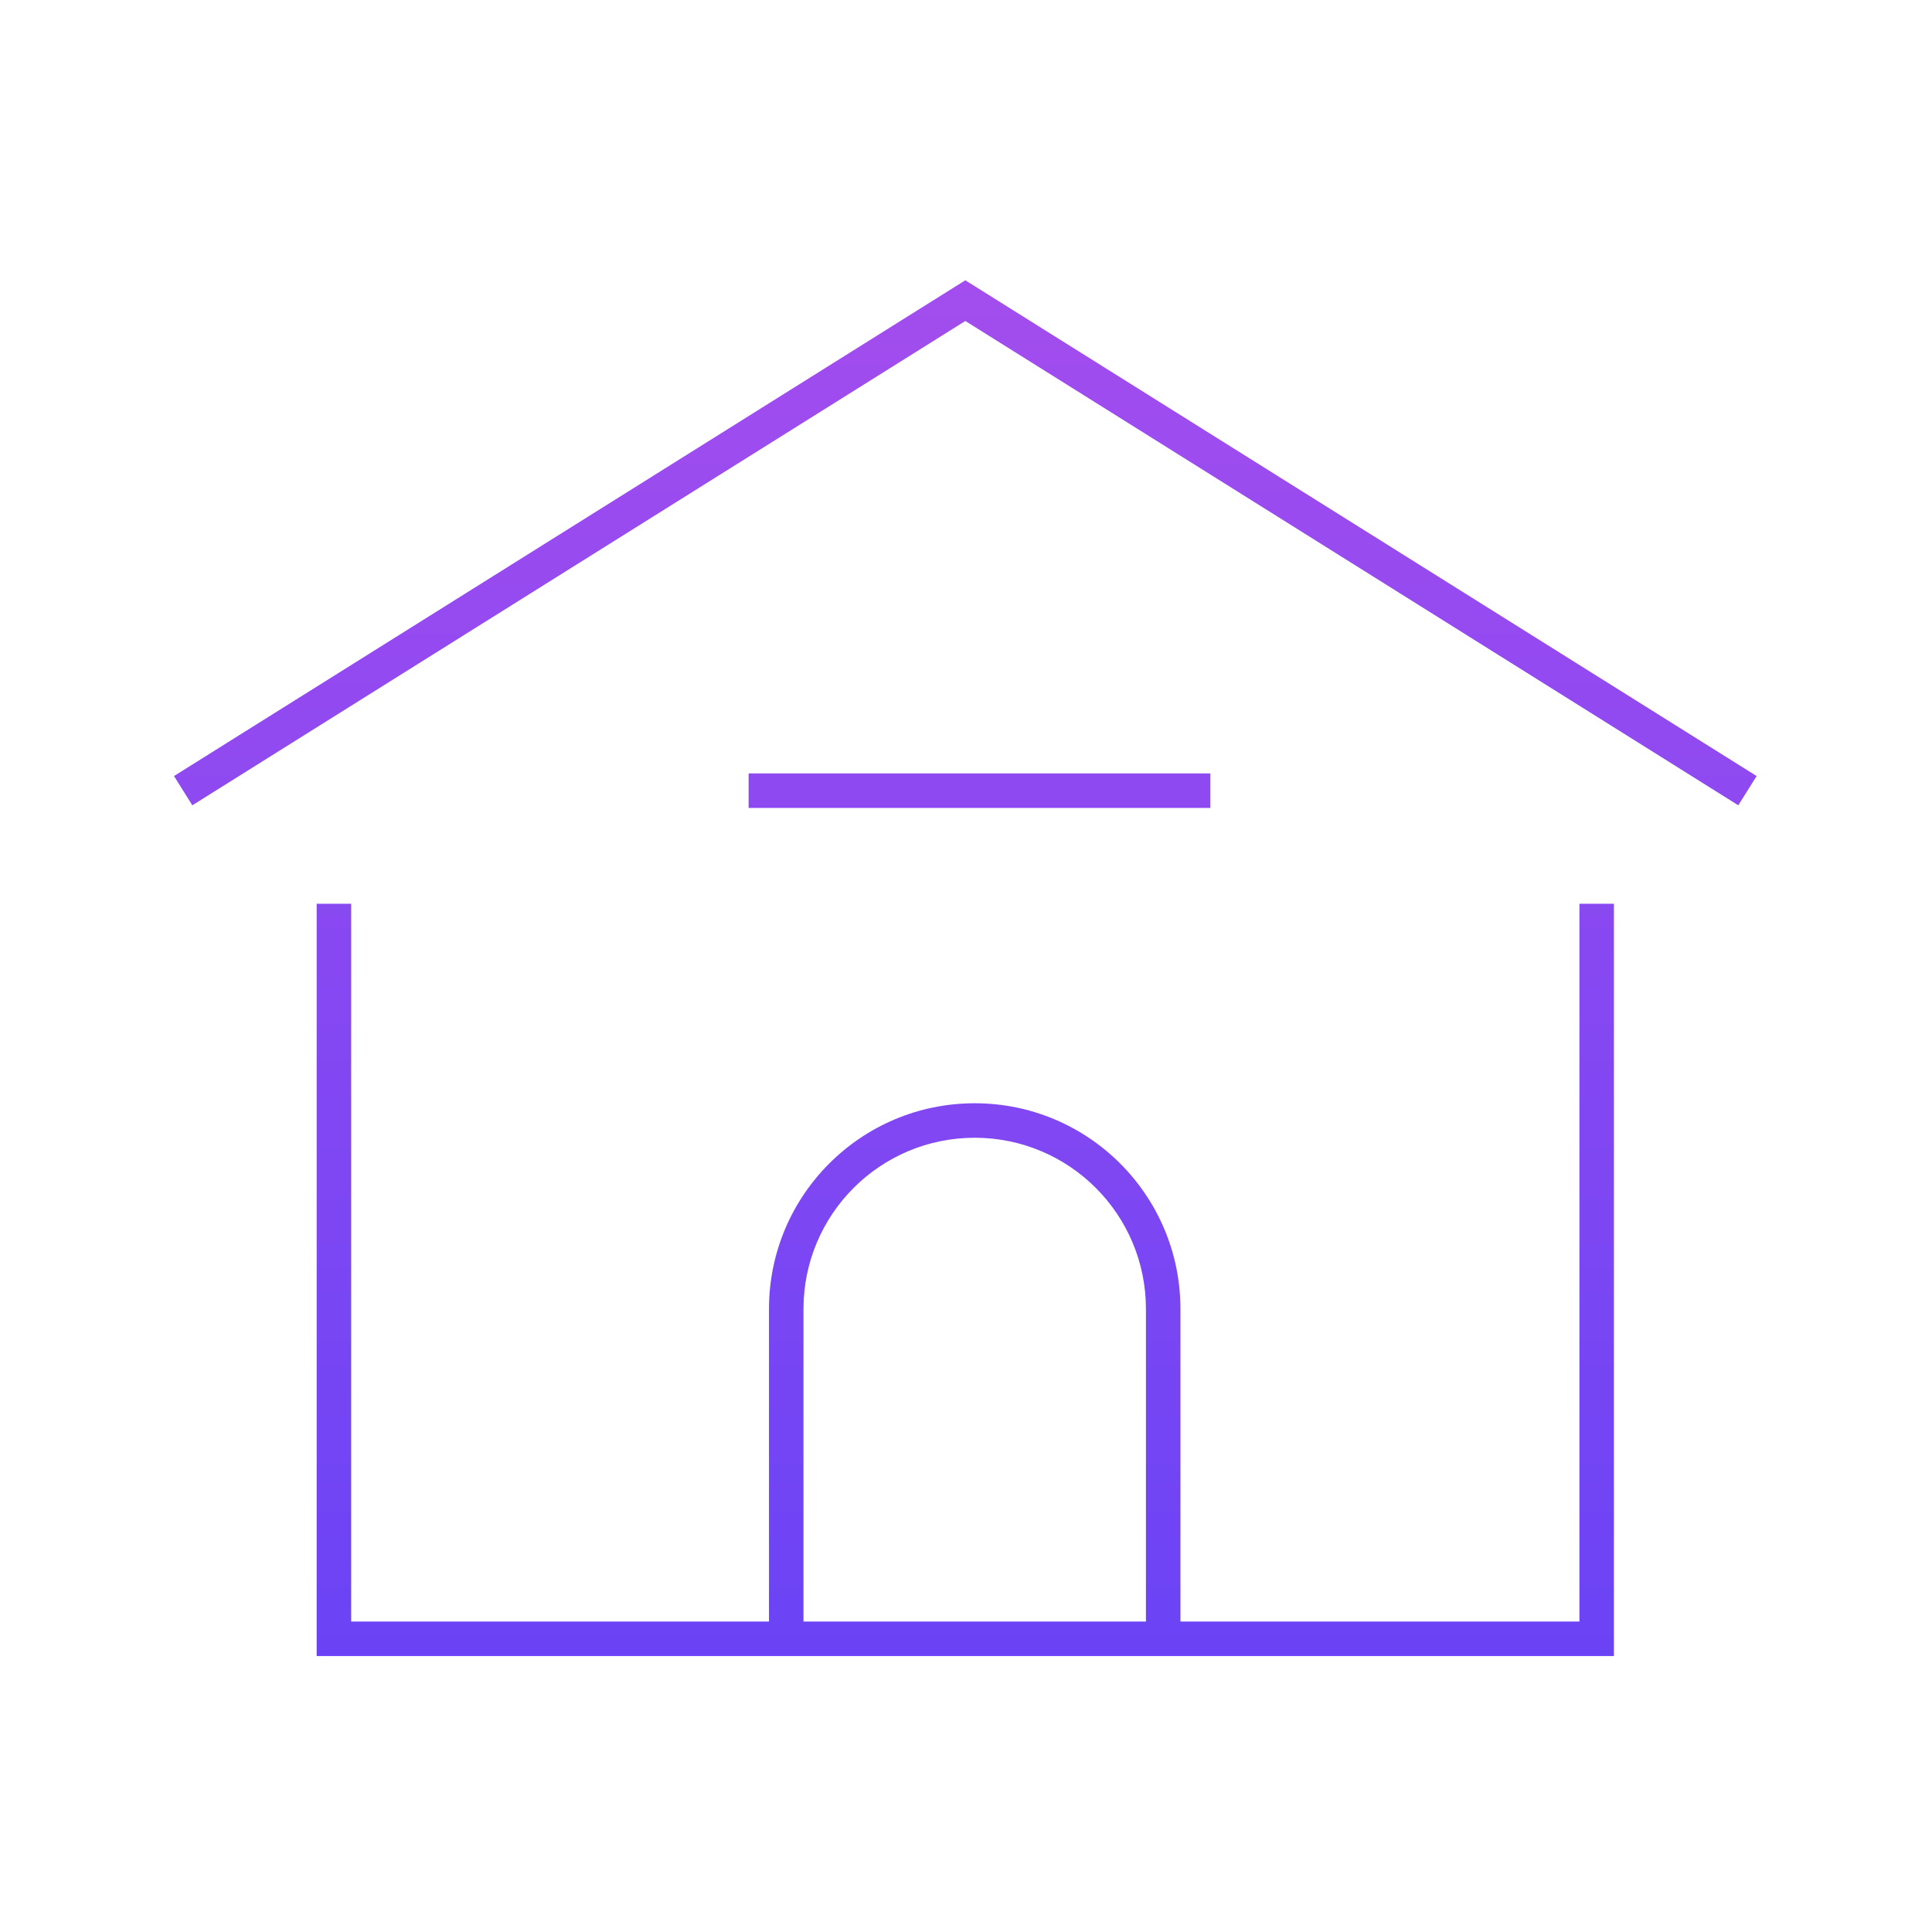 <svg width="112" height="112" viewBox="0 0 112 112" fill="none" xmlns="http://www.w3.org/2000/svg">
<path d="M20.358 94.003H44.579V75.883C44.579 69.296 49.919 63.957 56.505 63.957C63.091 63.957 68.431 69.296 68.431 75.883V94.003H91.561V52.393H93.561V96.003H18.358V52.393H20.358V94.003ZM56.505 65.957C51.023 65.957 46.579 70.401 46.579 75.883V94.003H66.431V75.883C66.431 70.401 61.987 65.957 56.505 65.957ZM70.166 46.836H43.398V44.836H70.166V46.836ZM56.491 16.581L101.833 44.988L101.302 45.836L100.771 46.684L55.96 18.608L11.149 46.684L10.087 44.988L55.429 16.581L55.96 16.249L56.491 16.581Z" fill="url(#paint0_linear_385_6810)"/>
<defs>
<linearGradient id="paint0_linear_385_6810" x1="55.96" y1="16.249" x2="55.96" y2="98.303" gradientUnits="userSpaceOnUse">
<stop stop-color="#A34DEE"/>
<stop offset="1" stop-color="#6943F5"/>
</linearGradient>
</defs>
</svg>
